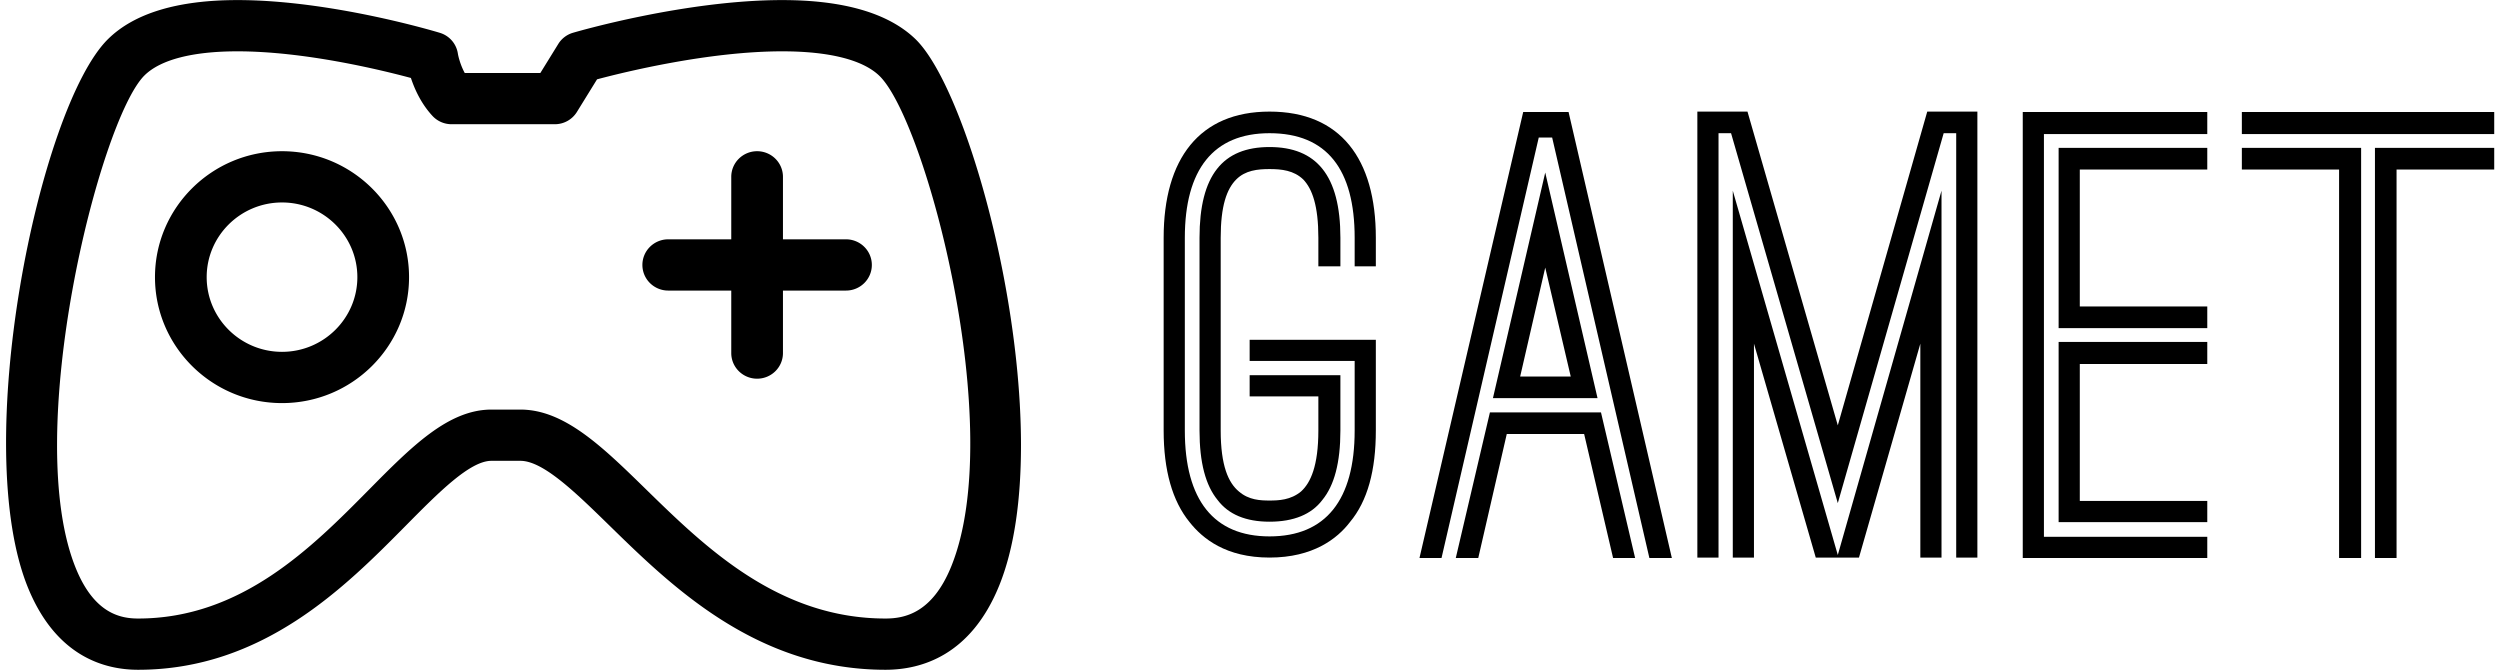 <svg data-v-423bf9ae="" xmlns="http://www.w3.org/2000/svg" viewBox="0 0 336 90" class="iconLeft">
    <!---->
    <!---->
    <!---->
    <g data-v-423bf9ae="" id="1eb58388-ef8d-4d12-aea7-526d7e0d9576" fill="black" transform="matrix(5.808,0,0,5.808,156.395,-2.251)">
        <path d="M4.91 6.55L4.42 6.55L4.42 5.89C4.42 4.31 3.78 3.47 2.45 3.47C1.15 3.47 0.49 4.31 0.49 5.89L0.49 10.35C0.49 11.96 1.16 12.80 2.45 12.80C3.75 12.80 4.42 11.96 4.42 10.35L4.42 8.74L1.99 8.74L1.99 8.25L4.91 8.25L4.91 10.35C4.91 11.27 4.72 11.98 4.31 12.47C4.02 12.85 3.46 13.29 2.45 13.29C1.44 13.29 0.90 12.85 0.60 12.47C0.20 11.98 0 11.27 0 10.35L0 5.89C0 4.06 0.83 2.97 2.45 2.97C4.09 2.97 4.91 4.06 4.91 5.89ZM4.09 6.55L3.58 6.55L3.58 5.89C3.58 5.15 3.44 4.76 3.23 4.54C3.01 4.33 2.73 4.30 2.45 4.30C2.17 4.30 1.89 4.33 1.68 4.54C1.46 4.76 1.32 5.15 1.32 5.89L1.32 10.35C1.32 11.17 1.50 11.56 1.74 11.76C1.97 11.96 2.24 11.97 2.45 11.97C2.66 11.97 2.94 11.96 3.18 11.76C3.40 11.56 3.58 11.17 3.58 10.35L3.58 9.56L1.99 9.56L1.99 9.07L4.09 9.07L4.09 10.35C4.09 11.09 3.95 11.62 3.67 11.96C3.42 12.29 3.01 12.46 2.45 12.46C1.90 12.46 1.50 12.29 1.25 11.96C0.97 11.62 0.83 11.09 0.83 10.35L0.83 5.89C0.83 4.44 1.37 3.79 2.45 3.79C3.53 3.79 4.09 4.44 4.09 5.89ZM8.32 2.98L9.37 2.98L11.76 13.30L11.24 13.30L8.99 3.57L8.68 3.57L6.43 13.30L5.92 13.30ZM8.83 4.38L10.04 9.60L7.62 9.60ZM8.83 6.58L8.25 9.10L9.42 9.10ZM7.28 13.30L6.76 13.30L7.55 9.93L10.12 9.93L10.91 13.30L10.40 13.30L9.73 10.43L7.94 10.43ZM17.67 2.97L18.83 2.97L18.83 13.29L18.34 13.29L18.34 3.47L18.05 3.47L15.60 12.03L13.13 3.47L12.84 3.47L12.84 13.29L12.35 13.29L12.35 2.97L13.51 2.97L15.60 10.23ZM13.66 13.29L13.17 13.29L13.17 4.80L15.60 13.23L18.00 4.80L18.00 13.29L17.51 13.29L17.51 8.34L16.09 13.29L15.09 13.29L13.66 8.34ZM20.37 3.49L20.37 12.81L24.15 12.81L24.15 13.30L19.88 13.30L19.88 2.98L24.15 2.98L24.15 3.49ZM20.71 3.81L24.15 3.81L24.15 4.31L21.20 4.31L21.20 7.48L24.15 7.48L24.15 7.98L20.71 7.98ZM20.71 8.30L24.15 8.30L24.15 8.81L21.20 8.81L21.20 11.98L24.15 11.98L24.15 12.47L20.71 12.47ZM30.79 3.49L24.95 3.49L24.95 2.98L30.79 2.98ZM24.95 3.81L27.71 3.81L27.71 13.30L27.20 13.30L27.20 4.31L24.95 4.31ZM28.03 13.30L28.03 3.81L30.79 3.81L30.79 4.31L28.53 4.31L28.53 13.30Z"></path>
    </g> <!---->
    <g data-v-423bf9ae="" id="cda33771-6bd5-4013-b7e9-3262e6068d48" transform="matrix(1.158,0,0,1.158,0.8,-0.002)" stroke="none" fill="black">
        <path d="M115.256 68.019c-3.281 8.032-8.976 9.718-13.175 9.718-14.91 0-24.784-9.649-31.993-16.694-3.978-3.885-7.734-7.557-10.382-7.557h-3.358c-2.499 0-6.112 3.654-9.941 7.523-6.984 7.059-16.548 16.728-31.065 16.728-4.017 0-9.482-1.622-12.71-9.346-6.941-16.613 1.24-55.945 9.201-63.837C14.874 1.539 19.932.011 26.869.011c10.851 0 22.982 3.647 23.493 3.802a2.982 2.982 0 0 1 2.09 2.416c.063.383.307 1.35.795 2.242h8.777l2.08-3.367a2.995 2.995 0 0 1 1.707-1.299C66.34 3.65 78.885.011 90.091.011c7.135 0 12.332 1.517 15.447 4.51 7.234 6.95 16.954 45.788 9.718 63.498zM101.362 8.792c-1.929-1.854-5.827-2.833-11.271-2.833-8.517 0-18.269 2.393-21.487 3.25l-2.34 3.789a3.003 3.003 0 0 1-2.558 1.421H51.714a3.012 3.012 0 0 1-2.207-.96c-1.322-1.424-2.082-3.12-2.506-4.409-3.55-.954-12.372-3.091-20.132-3.091-5.213 0-8.945.968-10.794 2.8-5.199 5.156-14.406 41.782-7.9 57.355 2.124 5.086 5.109 5.675 7.167 5.675 11.998 0 20.195-8.287 26.782-14.946 4.94-4.993 9.205-9.305 14.224-9.305h3.358c5.107 0 9.503 4.296 14.593 9.269 6.832 6.675 15.333 14.982 27.782 14.982 2.217 0 5.416-.623 7.615-6.004 6.564-16.067-2.953-51.824-8.334-56.993zm-3.865 24.934h-7.316v7.253c0 1.643-1.344 2.974-3 2.974s-3-1.331-3-2.974v-7.253h-7.314c-1.656 0-3-1.331-3-2.974 0-1.643 1.344-2.974 3-2.974h7.314v-7.252c0-1.643 1.344-2.974 3-2.974s3 1.331 3 2.974v7.252h7.316c1.656 0 3 1.331 3 2.974 0 1.643-1.344 2.974-3 2.974zM32.041 46.785c-8.131 0-14.744-6.557-14.744-14.617 0-8.059 6.613-14.616 14.744-14.616 8.13 0 14.743 6.557 14.743 14.616 0 8.06-6.613 14.617-14.743 14.617zm0-23.285c-4.822 0-8.744 3.889-8.744 8.668 0 4.78 3.922 8.669 8.744 8.669 4.822 0 8.744-3.889 8.744-8.669 0-4.779-3.922-8.668-8.744-8.668z"></path>
    </g> <!---->
</svg>